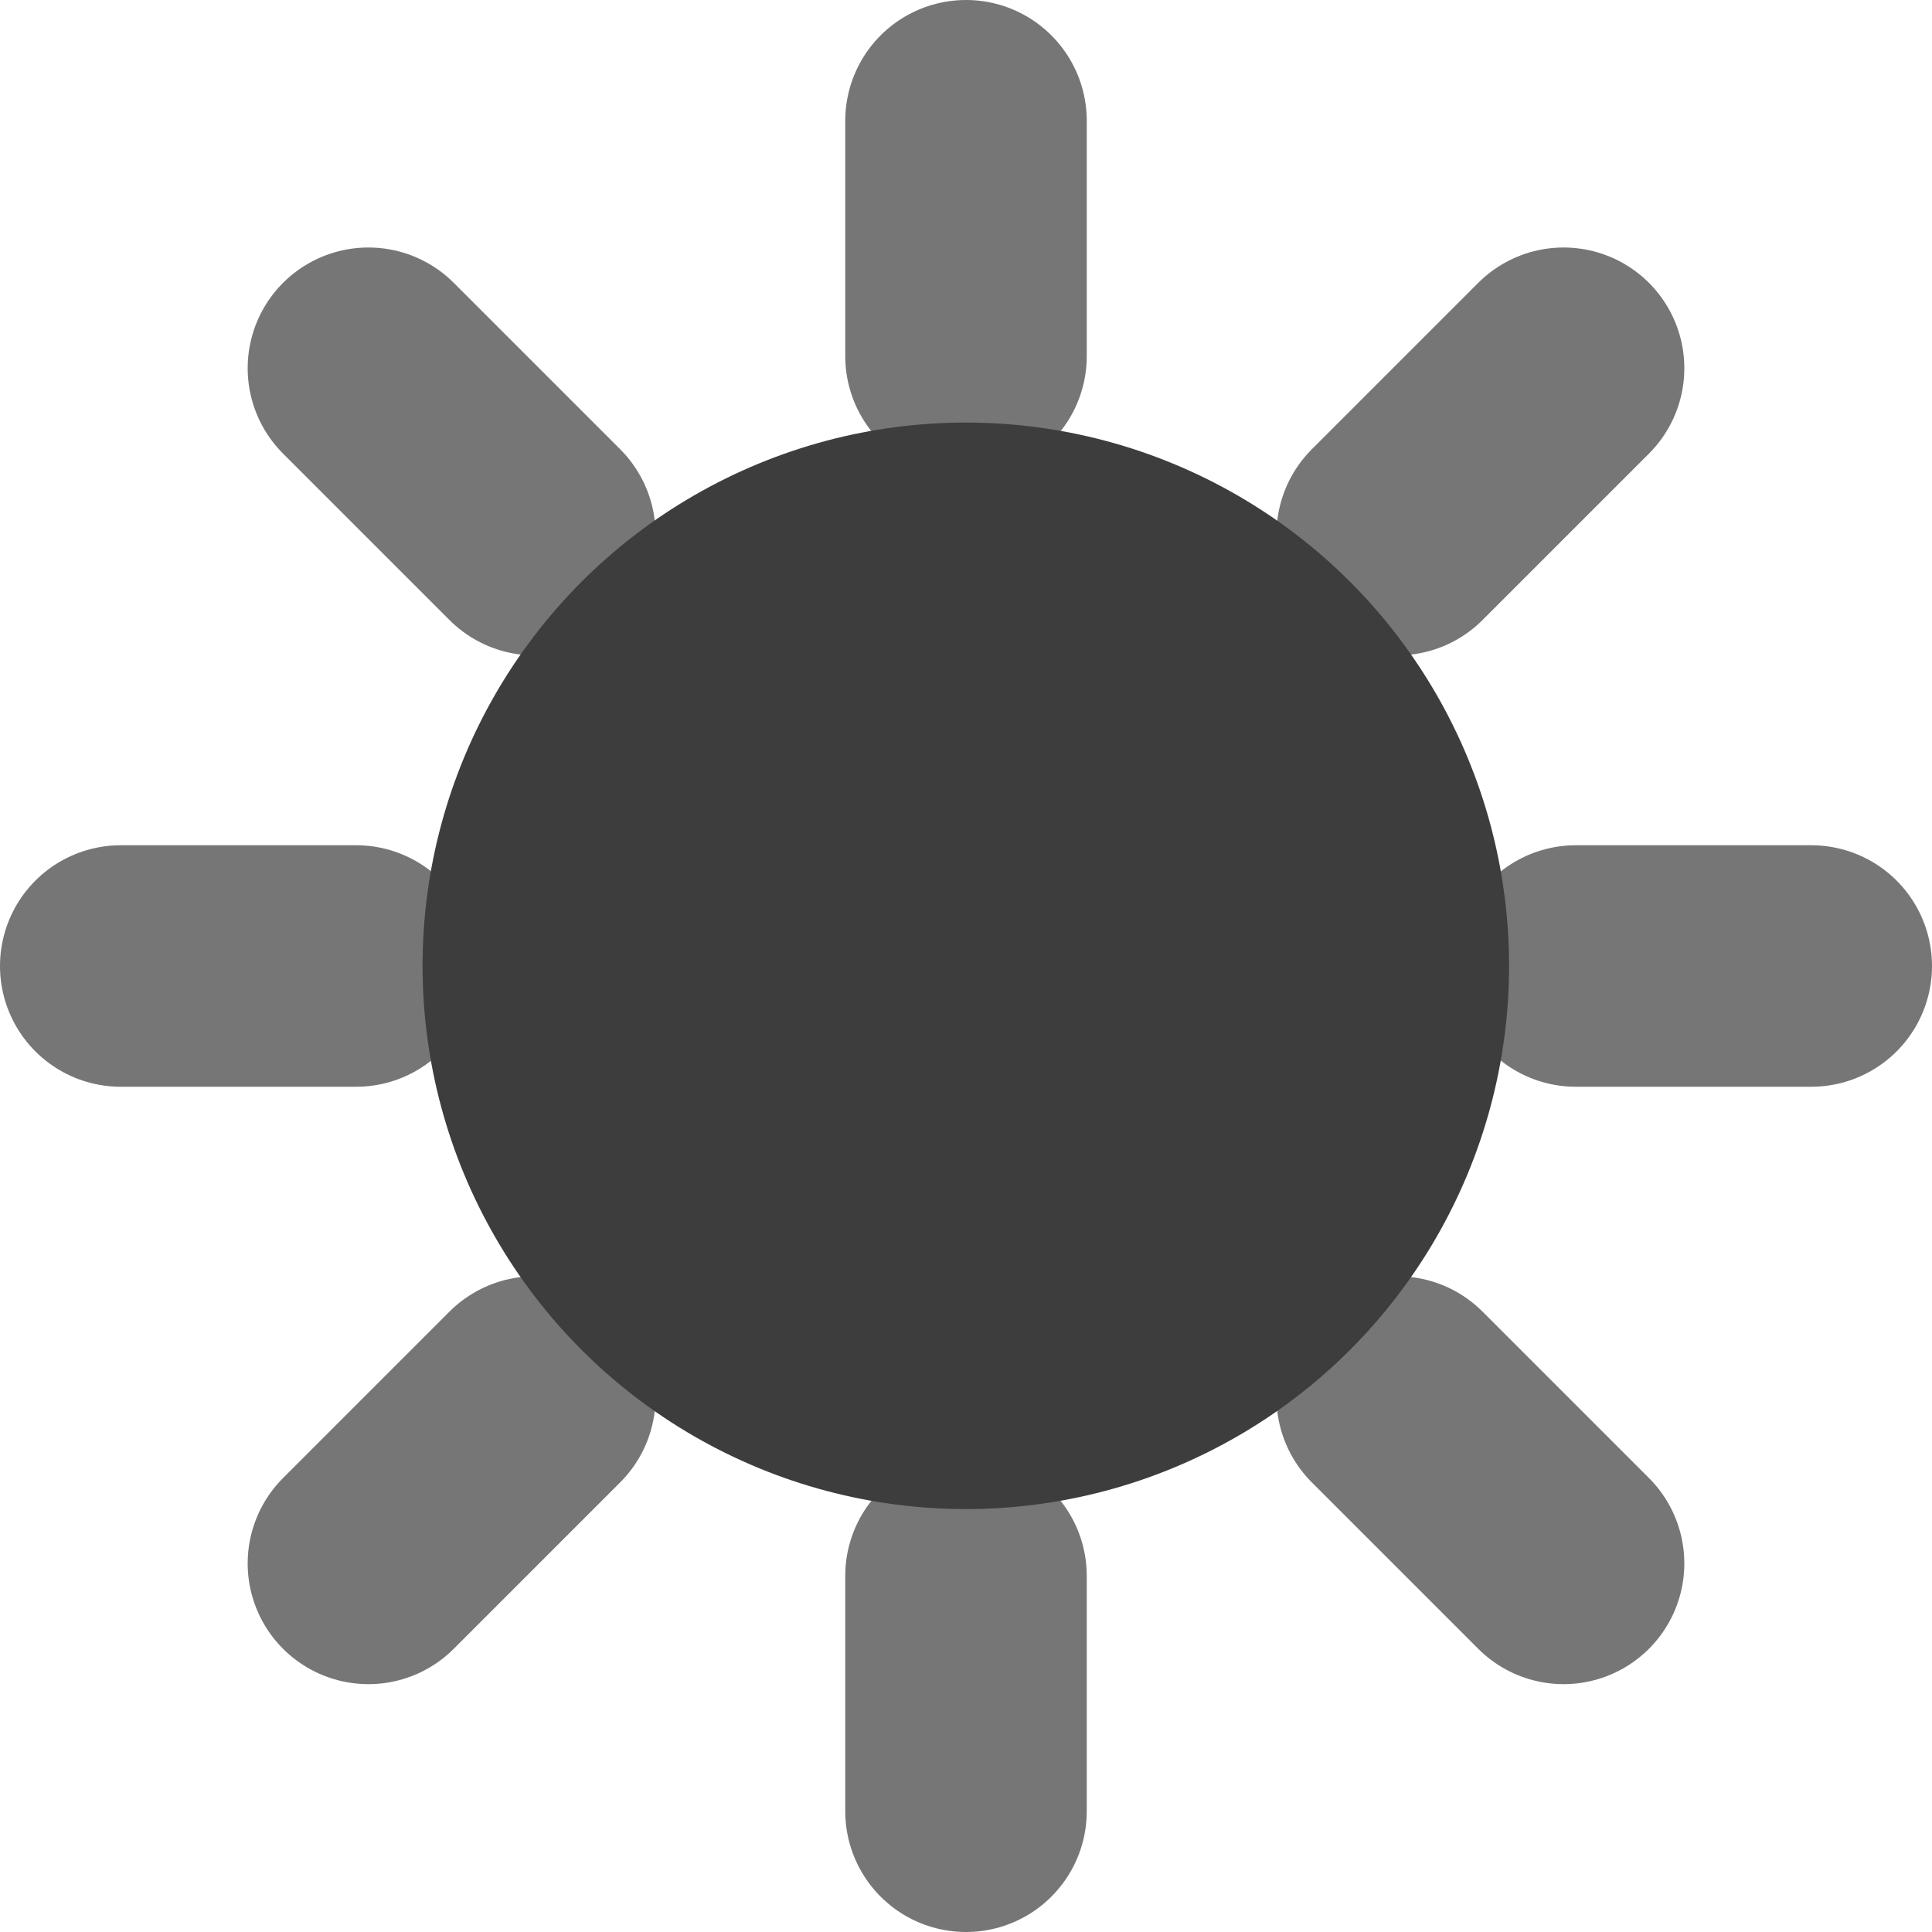 <?xml version="1.0" encoding="UTF-8" standalone="no"?>
<!DOCTYPE svg PUBLIC "-//W3C//DTD SVG 1.1//EN" "http://www.w3.org/Graphics/SVG/1.1/DTD/svg11.dtd">
<svg width="100%" height="100%" viewBox="0 0 32 32" version="1.1" xmlns="http://www.w3.org/2000/svg" xmlns:xlink="http://www.w3.org/1999/xlink" xml:space="preserve" xmlns:serif="http://www.serif.com/" style="fill-rule:evenodd;clip-rule:evenodd;stroke-linecap:round;stroke-linejoin:round;stroke-miterlimit:1.5;">
	<g>
		<path d="M5.899,16L2,16" style="fill:none;stroke:rgb(118,118,118);stroke-width:4px;"/>
		<path d="M16,26.101L16,30" style="fill:none;stroke:rgb(118,118,118);stroke-width:4px;"/>
		<path d="M26.101,16L30,16" style="fill:none;stroke:rgb(118,118,118);stroke-width:4px;"/>
		<path d="M16,5.899L16,2" style="fill:none;stroke:rgb(118,118,118);stroke-width:4px;"/>
		<g transform="matrix(0.707,0.707,-0.707,0.707,16,-6.627)">
			<path d="M5.899,16L2,16" style="fill:none;stroke:rgb(118,118,118);stroke-width:4px;"/>
			<path d="M16,26.101L16,30" style="fill:none;stroke:rgb(118,118,118);stroke-width:4px;"/>
			<path d="M26.101,16L30,16" style="fill:none;stroke:rgb(118,118,118);stroke-width:4px;"/>
			<path d="M16,5.899L16,2" style="fill:none;stroke:rgb(118,118,118);stroke-width:4px;"/>
		</g>
	</g>
	<g transform="matrix(0.818,0,0,0.818,2.909,2.909)">
		<circle cx="16" cy="16" r="11" style="fill:rgb(61,61,61);"/>
	</g>
</svg>
